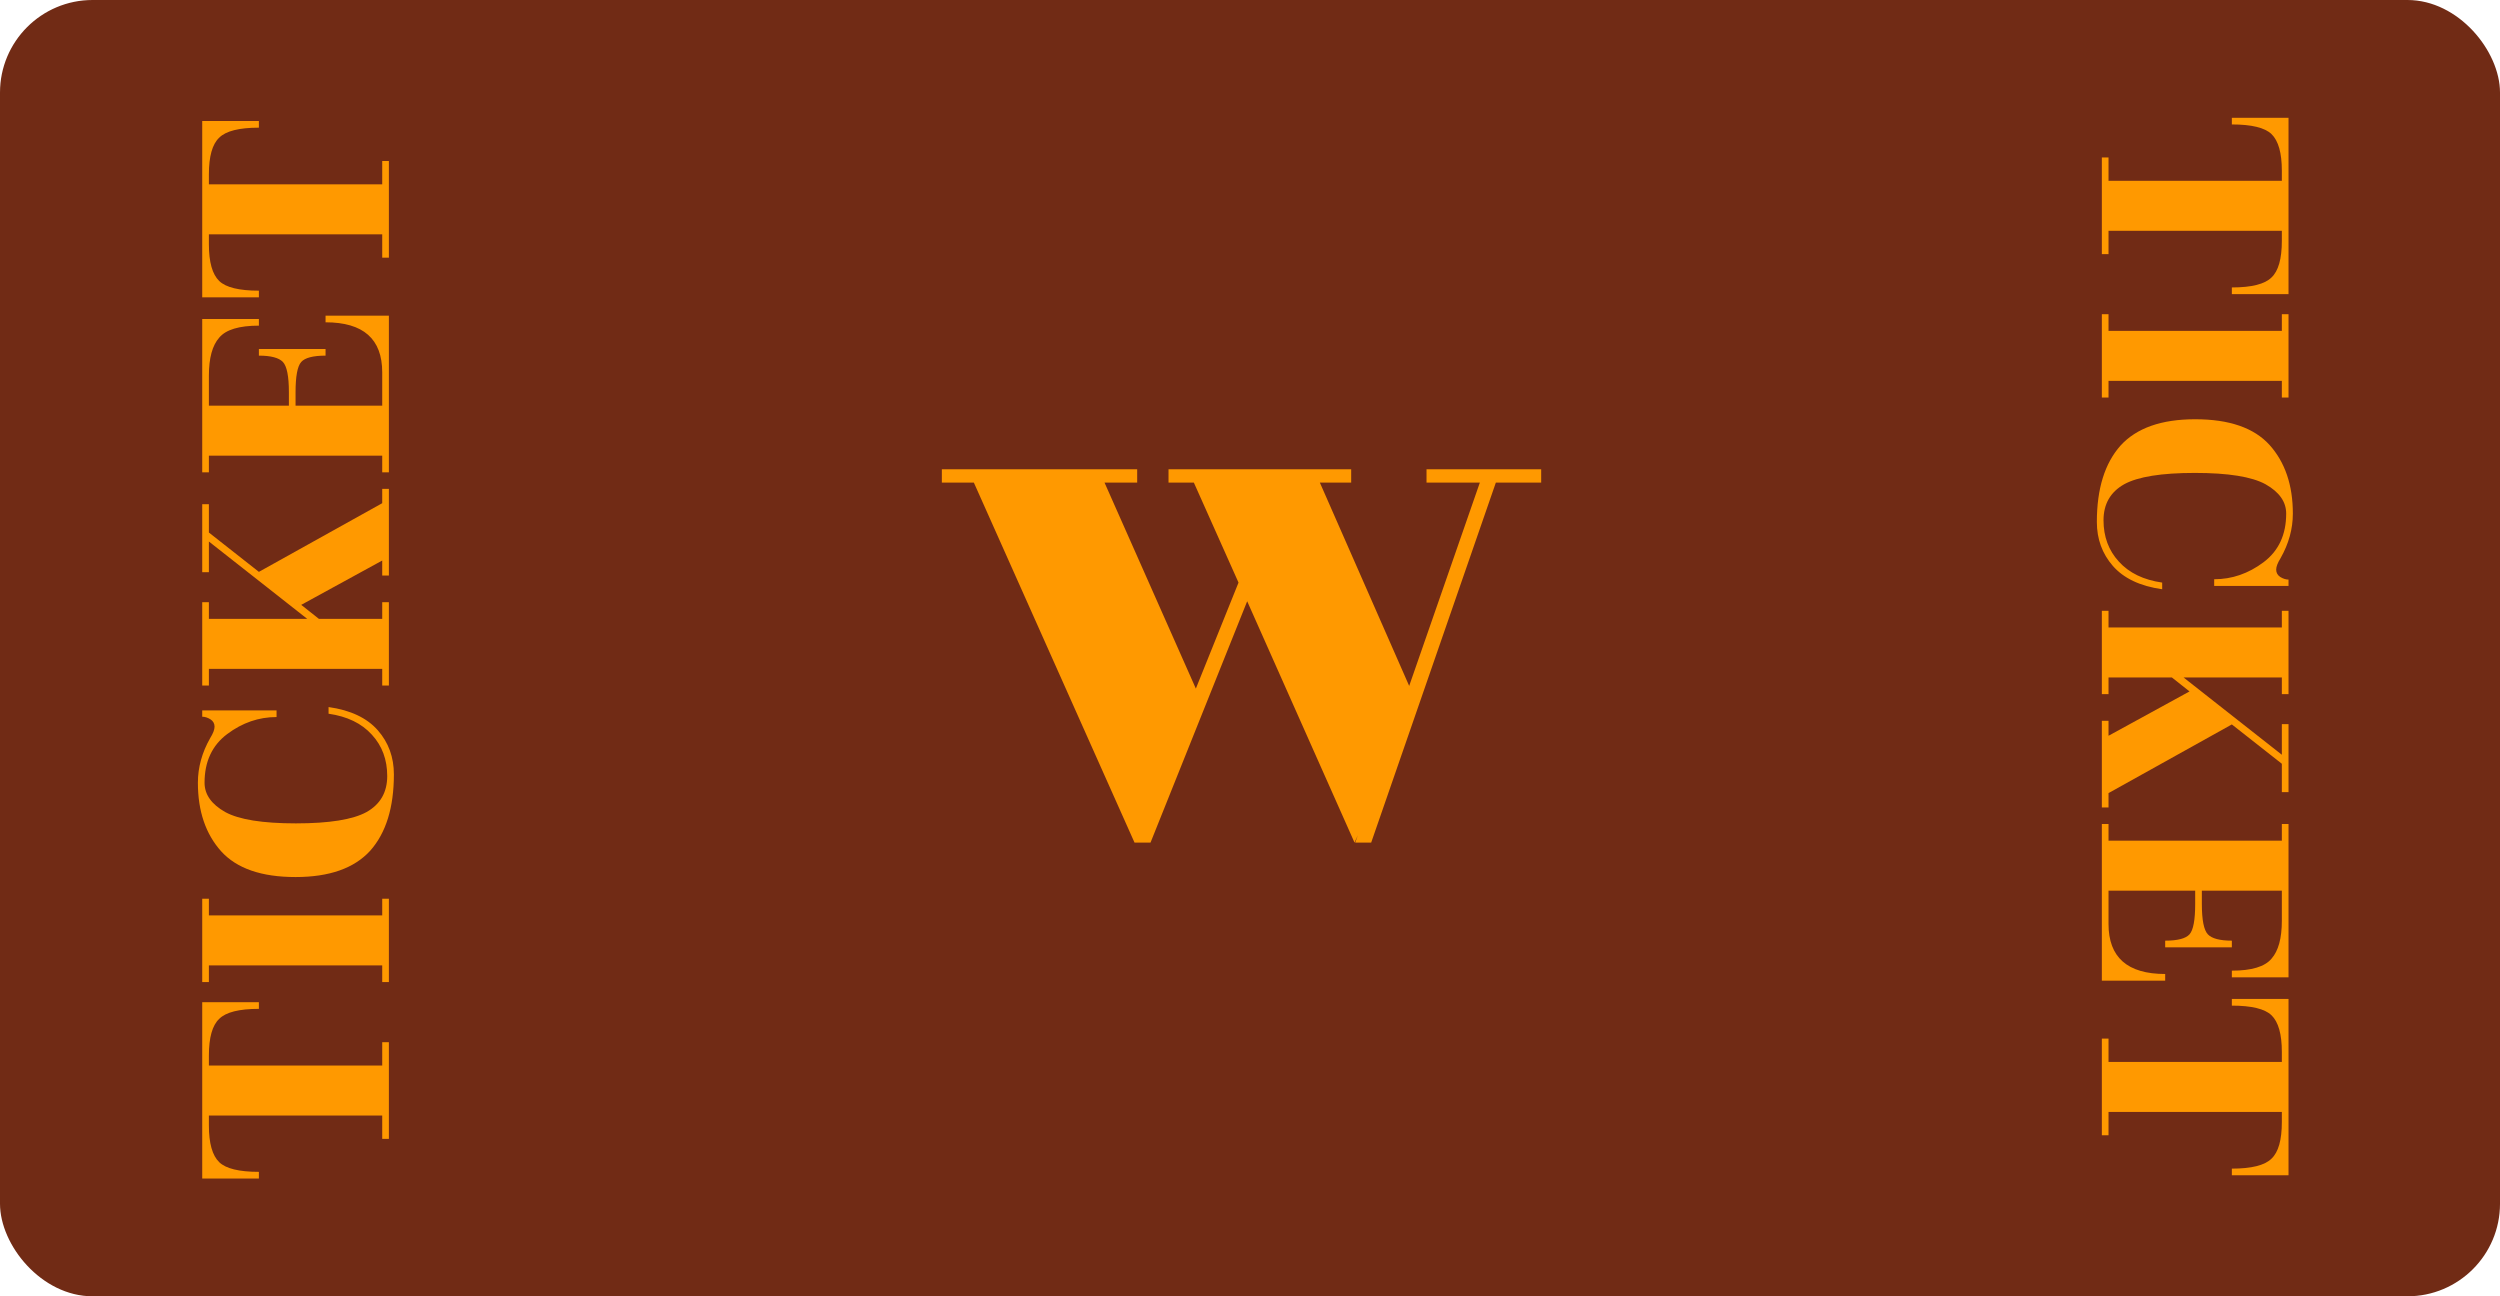 <svg width="270" height="140" viewBox="0 0 270 140" fill="none" xmlns="http://www.w3.org/2000/svg">
<g clip-path="url(#clip0)">
<rect width="270" height="140" rx="10" fill="#712B15"/>
<path d="M101.72 52.12V50.68H122.816V52.12H119.288L129.152 74.368L133.76 62.92L128.936 52.12H126.2V50.68H145.928V52.12H142.544L152.192 74.08L159.824 52.12H154.064V50.68H166.448V52.12H161.552L148.088 91H146.36L146.648 90.208L146.288 91L134.696 64.936L124.256 91H122.528L105.176 52.12H101.72Z" fill="#FF9900"/>
<path d="M27.96 108.956C25.824 108.956 24.396 109.316 23.676 110.036C22.932 110.732 22.56 112.052 22.56 113.996V115.076H41.28V112.556H42V122.996H41.28V120.476H22.56V121.556C22.56 123.476 22.932 124.796 23.676 125.516C24.396 126.212 25.824 126.56 27.96 126.56V127.28H21.84V108.236H27.96V108.956ZM42 97.064V106.064H41.28V104.264H22.56V106.064H21.84V97.064H22.56V98.864H41.28V97.064H42ZM29.868 76.721V77.441C27.948 77.441 26.172 78.053 24.54 79.277C22.908 80.501 22.092 82.253 22.092 84.533C22.092 85.805 22.836 86.861 24.324 87.701C25.812 88.517 28.356 88.925 31.956 88.925C35.556 88.925 38.1 88.517 39.588 87.701C41.076 86.861 41.82 85.565 41.82 83.813C41.82 82.037 41.268 80.549 40.164 79.349C39.06 78.125 37.5 77.369 35.484 77.081V76.361C37.86 76.697 39.636 77.537 40.812 78.881C41.964 80.201 42.54 81.785 42.54 83.633C42.54 87.209 41.688 89.957 39.984 91.877C38.256 93.773 35.568 94.721 31.92 94.721C28.248 94.721 25.572 93.797 23.892 91.949C22.212 90.077 21.372 87.605 21.372 84.533C21.372 82.877 21.816 81.269 22.704 79.709C23.016 79.205 23.172 78.797 23.172 78.485C23.172 78.149 23.028 77.885 22.74 77.693C22.428 77.501 22.128 77.405 21.84 77.405V76.721H29.868ZM41.28 52.797H42V62.157H41.28V60.537L32.532 65.325L34.44 66.837H41.28V65.037H42L42 74.037H41.28V72.237H22.56V74.037H21.84V65.037H22.56V66.837H33.18L22.56 58.485V61.797H21.84L21.84 54.453H22.56V57.513L27.96 61.761L41.28 54.345V52.797ZM41.28 40.209C41.28 36.609 39.24 34.809 35.16 34.809V34.089H42V51.009H41.28V49.209H22.56V51.009H21.84V34.449H27.96V35.169C25.824 35.169 24.396 35.601 23.676 36.465C22.932 37.305 22.56 38.673 22.56 40.569L22.56 43.809H31.2V42.369C31.2 40.641 30.984 39.549 30.552 39.093C30.12 38.637 29.256 38.409 27.96 38.409V37.689H35.16V38.409C33.816 38.409 32.94 38.637 32.532 39.093C32.124 39.549 31.92 40.641 31.92 42.369V43.809H41.28V40.209ZM27.96 13.788C25.824 13.788 24.396 14.148 23.676 14.868C22.932 15.564 22.56 16.884 22.56 18.828V19.908H41.28V17.388H42V27.828H41.28V25.308H22.56V26.388C22.56 28.308 22.932 29.628 23.676 30.348C24.396 31.044 25.824 31.392 27.96 31.392V32.112H21.84V13.068H27.96V13.788Z" fill="#FF9900"/>
<path d="M241.04 31.044C243.176 31.044 244.604 30.684 245.324 29.964C246.068 29.268 246.44 27.948 246.44 26.004V24.924H227.72V27.444H227V17.004H227.72V19.524H246.44V18.444C246.44 16.524 246.068 15.204 245.324 14.484C244.604 13.788 243.176 13.44 241.04 13.44V12.72H247.16V31.764H241.04V31.044ZM227 42.936V33.936H227.72V35.736H246.44V33.936H247.16V42.936H246.44V41.136H227.72V42.936H227ZM239.132 63.279V62.559C241.052 62.559 242.828 61.947 244.46 60.723C246.092 59.499 246.908 57.747 246.908 55.467C246.908 54.195 246.164 53.139 244.676 52.299C243.188 51.483 240.644 51.075 237.044 51.075C233.444 51.075 230.9 51.483 229.412 52.299C227.924 53.139 227.18 54.435 227.18 56.187C227.18 57.963 227.732 59.451 228.836 60.651C229.94 61.875 231.5 62.631 233.516 62.919V63.639C231.14 63.303 229.364 62.463 228.188 61.119C227.036 59.799 226.46 58.215 226.46 56.367C226.46 52.791 227.312 50.043 229.016 48.123C230.744 46.227 233.432 45.279 237.08 45.279C240.752 45.279 243.428 46.203 245.108 48.051C246.788 49.923 247.628 52.395 247.628 55.467C247.628 57.123 247.184 58.731 246.296 60.291C245.984 60.795 245.828 61.203 245.828 61.515C245.828 61.851 245.972 62.115 246.26 62.307C246.572 62.499 246.872 62.595 247.16 62.595V63.279H239.132ZM227.72 87.203H227V77.843H227.72V79.463L236.468 74.675L234.56 73.163H227.72V74.963H227V65.963H227.72V67.763H246.44V65.963H247.16V74.963H246.44V73.163H235.82L246.44 81.515V78.203H247.16V85.547H246.44V82.487L241.04 78.239L227.72 85.655V87.203ZM227.72 99.791C227.72 103.391 229.76 105.191 233.84 105.191V105.911H227V88.991H227.72V90.791H246.44V88.991H247.16V105.551H241.04V104.831C243.176 104.831 244.604 104.399 245.324 103.535C246.068 102.695 246.44 101.327 246.44 99.431V96.191H237.8V97.631C237.8 99.359 238.016 100.451 238.448 100.907C238.88 101.363 239.744 101.591 241.04 101.591V102.311H233.84V101.591C235.184 101.591 236.06 101.363 236.468 100.907C236.876 100.451 237.08 99.359 237.08 97.631V96.191H227.72V99.791ZM241.04 126.212C243.176 126.212 244.604 125.852 245.324 125.132C246.068 124.436 246.44 123.116 246.44 121.172V120.092H227.72V122.612H227V112.172H227.72V114.692H246.44V113.612C246.44 111.692 246.068 110.372 245.324 109.652C244.604 108.956 243.176 108.608 241.04 108.608V107.888H247.16V126.932H241.04V126.212Z" fill="#FF9900"/>
</g>
<defs>
<clipPath id="clip0">
<rect width="270" height="140" fill="white"/>
</clipPath>
</defs>
</svg>
